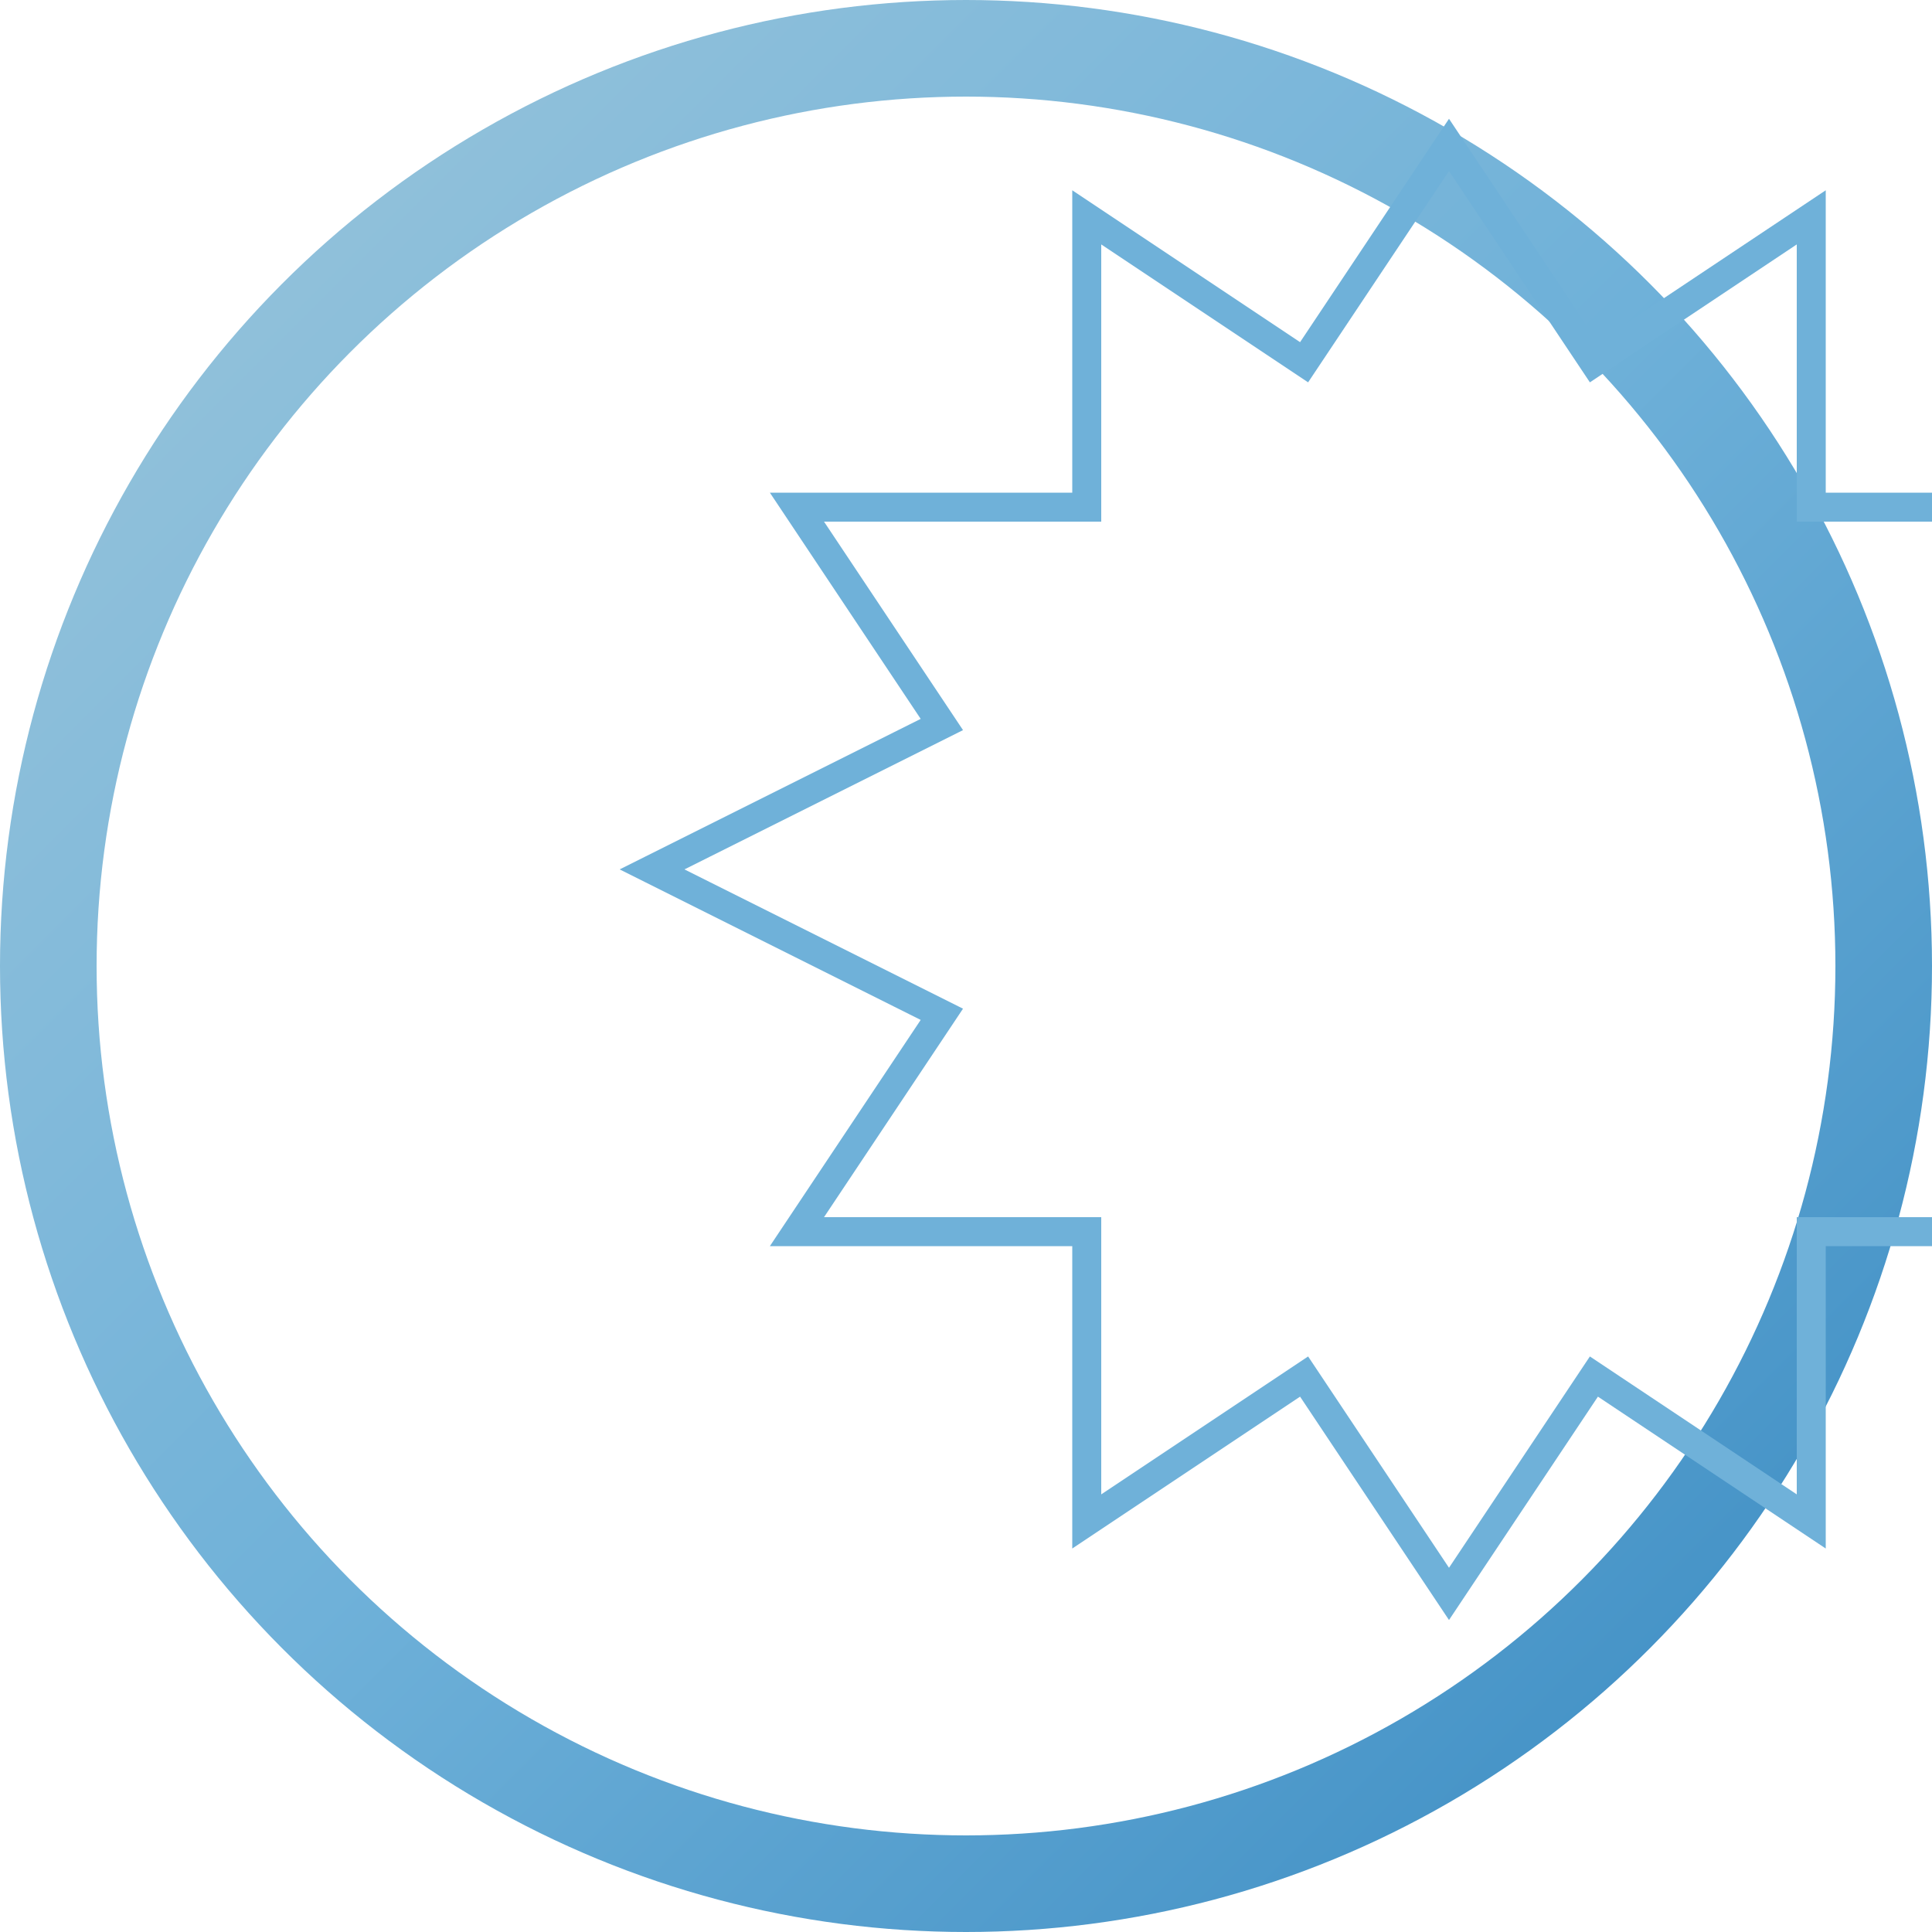 <svg width="200" height="200" viewBox="0 0 200 200" xmlns="http://www.w3.org/2000/svg">
  <defs>
    <linearGradient id="diamondGradient" x1="0%" y1="0%" x2="100%" y2="100%">
      <stop offset="0%" stop-color="#9ac5db" />
      <stop offset="50%" stop-color="#6fb1d9" />
      <stop offset="100%" stop-color="#3a8bc2" />
    </linearGradient>
  </defs>
  <circle cx="100" cy="100" r="95" fill="none" stroke="url(#diamondGradient)" stroke-width="10" />
  <path d="M100,10 L110,25 L125,15 L125,35 L145,35 L135,50 L155,60 L135,70 L145,85 L125,85 L125,105 L110,95 L100,110 L90,95 L75,105 L75,85 L55,85 L65,70 L45,60 L65,50 L55,35 L75,35 L75,15 L90,25 Z" fill="none" stroke="#6fb1d9" stroke-width="2" transform="scale(1.5) translate(0, 0)" />
</svg>